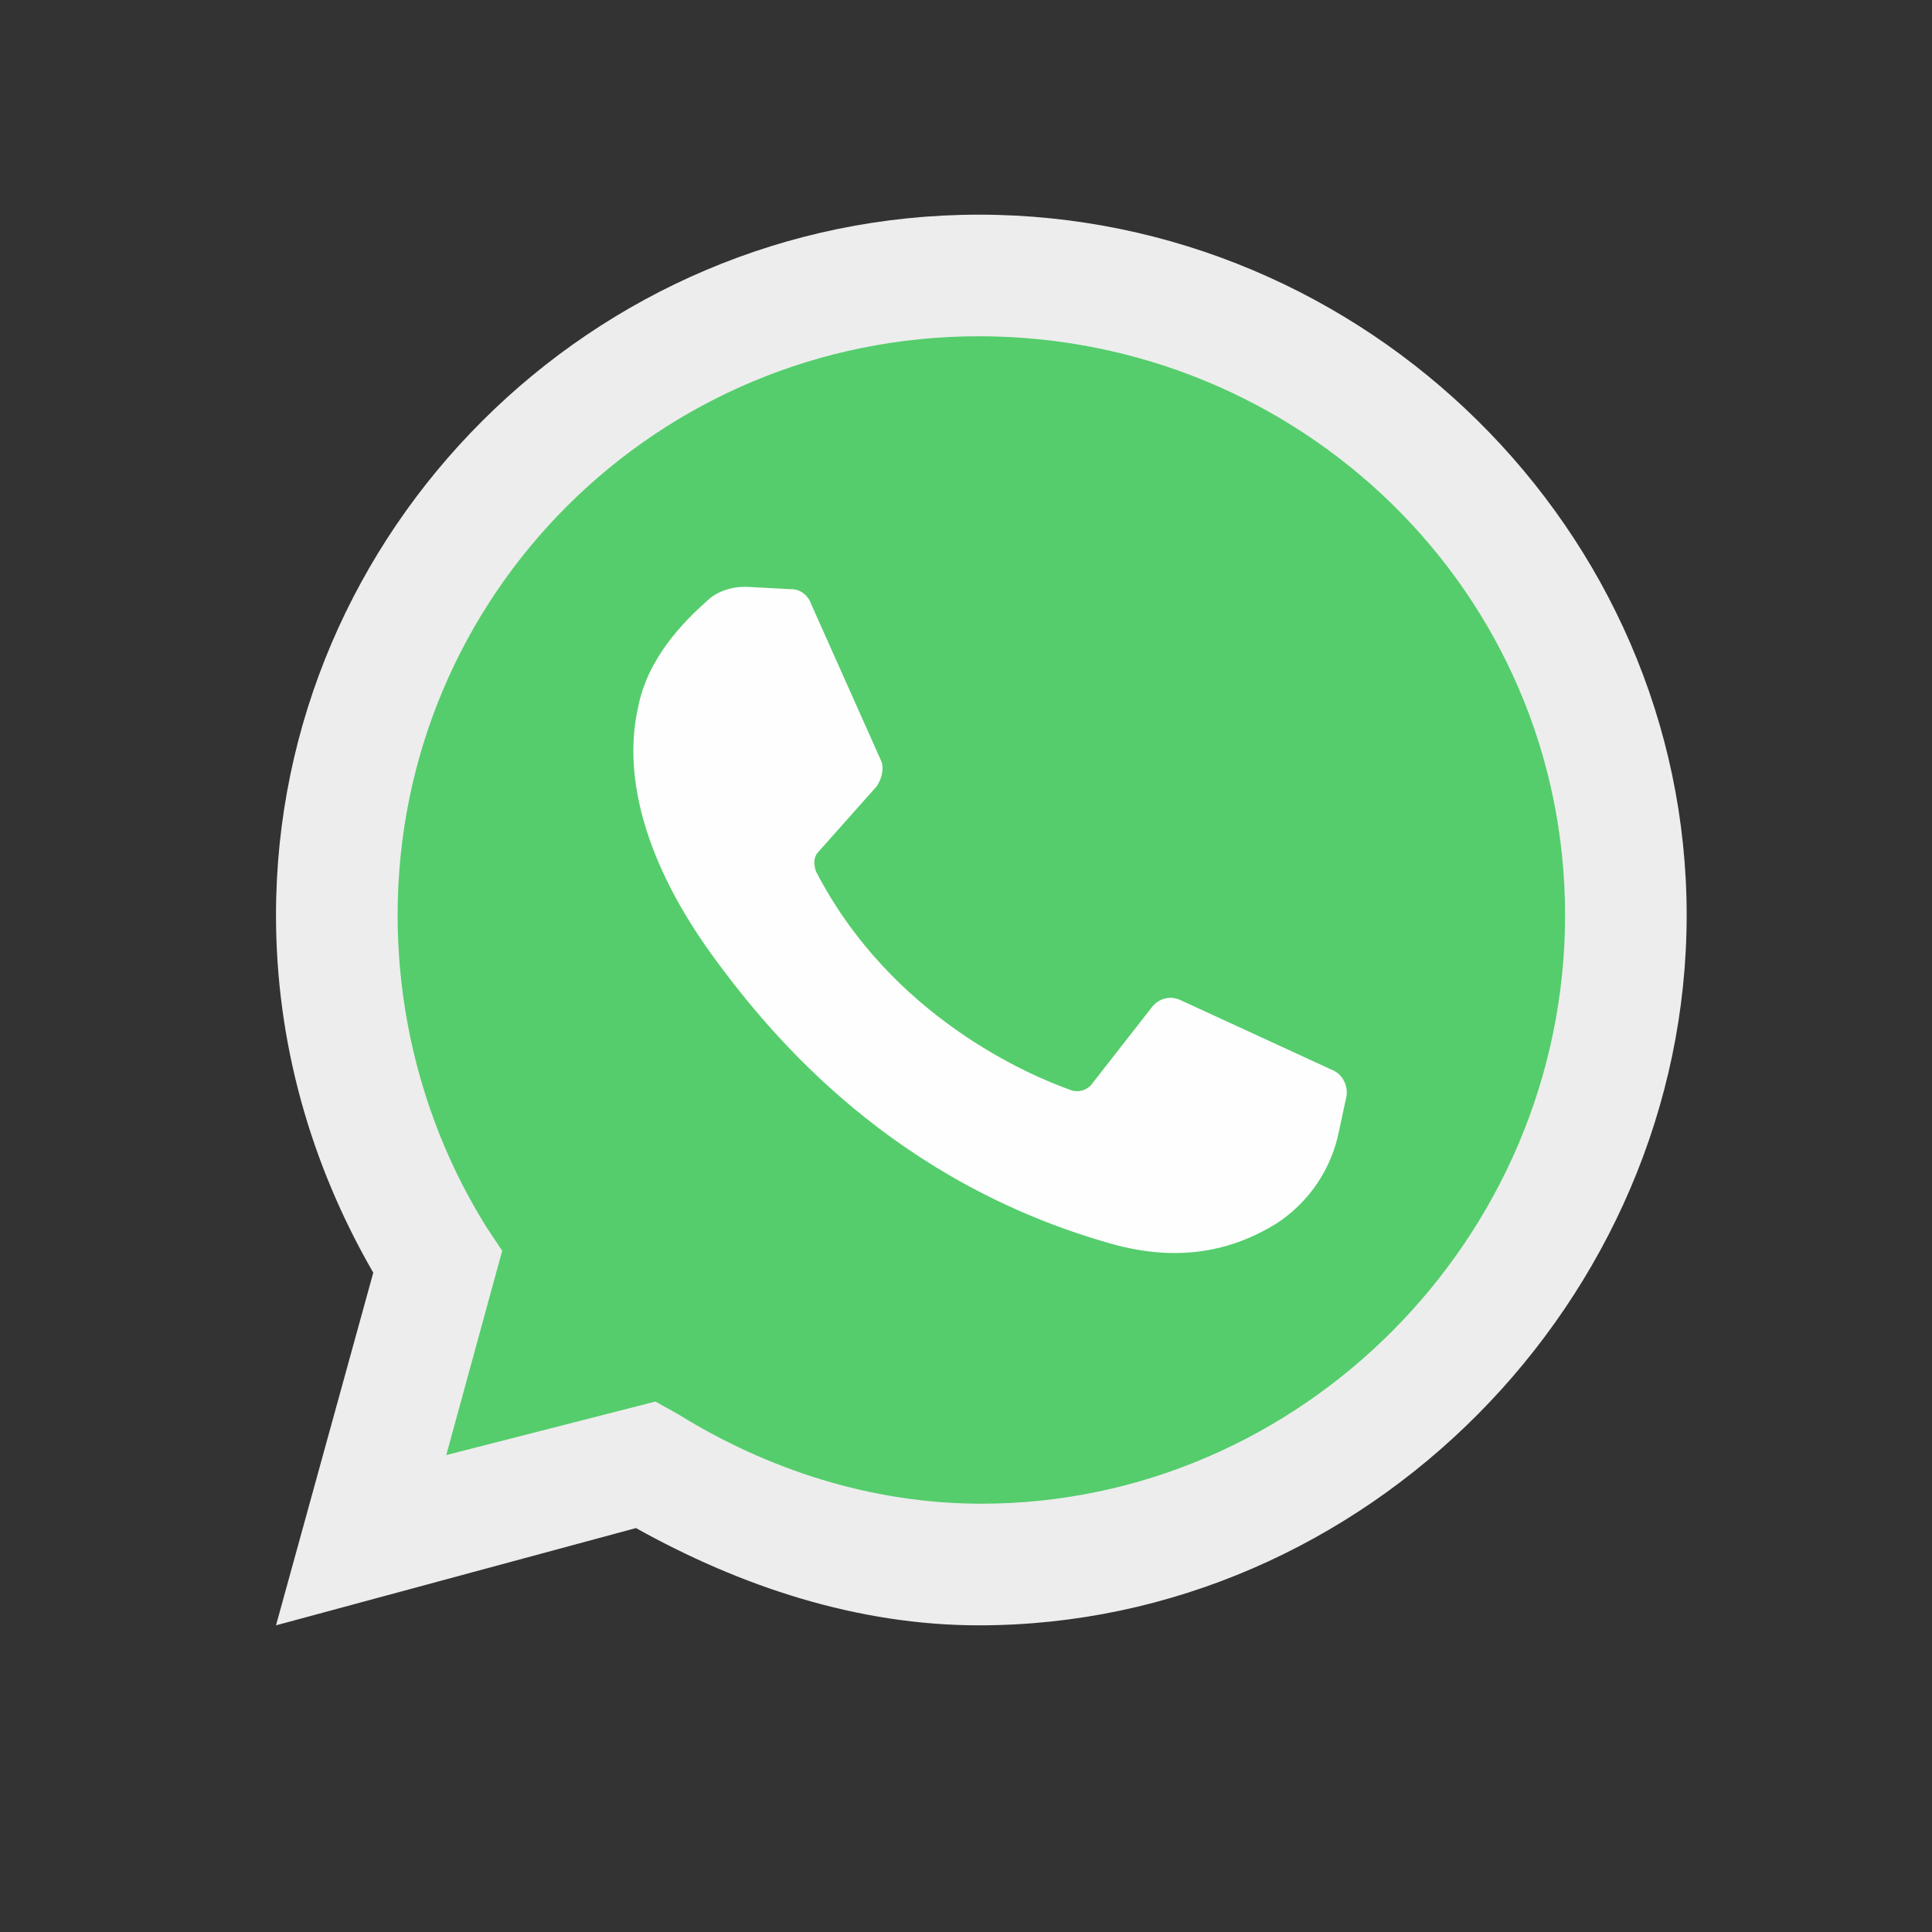 <svg width="63" height="63" viewBox="0 0 63 63" fill="none" xmlns="http://www.w3.org/2000/svg">
<rect x="0" y="0" width="63" height="63" fill="#333333" stroke="none"/>
<path d="M9 53L12.172 41.5C10.11 37.931 9 33.965 9 29.841C9 17.31 19.31 7 31.921 7C44.531 7 55 17.31 55 29.841C55 42.372 44.531 53 31.921 53C27.955 53 24.148 51.731 20.738 49.828L9 53Z" fill="#EDEDED"/>
<path d="M21.372 45.703L22.086 46.1C25.021 47.924 28.431 49.034 32 49.034C42.39 49.034 51.035 40.389 51.035 29.841C51.035 19.293 42.39 10.965 31.921 10.965C21.452 10.965 12.966 19.372 12.966 29.841C12.966 33.489 13.997 37.058 15.9 40.072L16.376 40.786L14.552 47.448L21.372 45.703Z" fill="#55CD6C"/>
<path d="M25.814 19.214L24.307 19.134C23.831 19.134 23.355 19.293 23.038 19.61C22.324 20.245 21.134 21.434 20.817 23.021C20.262 25.4 21.134 28.255 23.197 31.11C25.259 33.966 29.224 38.566 36.203 40.548C38.424 41.183 40.169 40.786 41.597 39.914C42.707 39.2 43.421 38.09 43.659 36.9L43.897 35.79C43.976 35.472 43.817 35.076 43.5 34.917L38.504 32.617C38.186 32.459 37.79 32.538 37.552 32.855L35.569 35.393C35.41 35.552 35.172 35.631 34.934 35.552C33.586 35.076 29.066 33.172 26.607 28.414C26.528 28.176 26.528 27.938 26.686 27.779L28.59 25.638C28.748 25.4 28.828 25.083 28.748 24.845L26.448 19.69C26.369 19.452 26.131 19.214 25.814 19.214Z" fill="#FEFEFE"/>
</svg>
